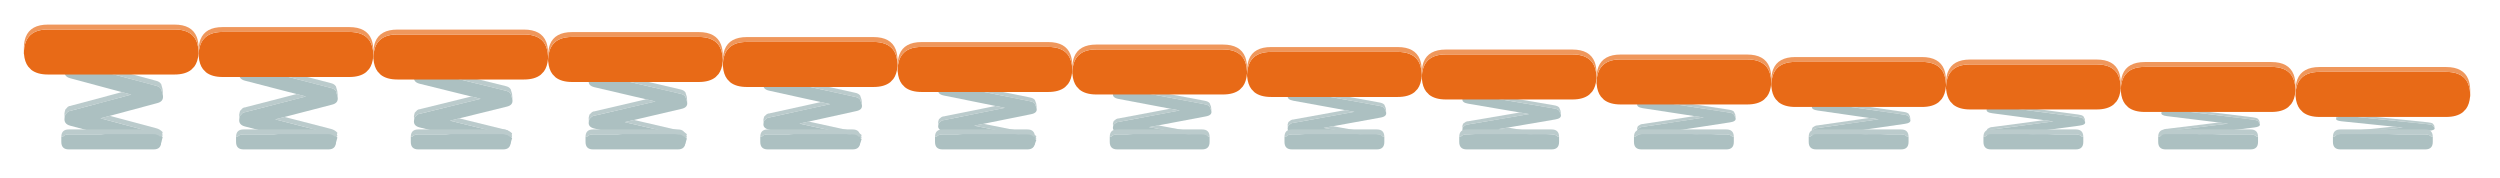 <?xml version="1.0" encoding="utf-8"?>
<!-- Generator: Adobe Illustrator 15.0.0, SVG Export Plug-In . SVG Version: 6.00 Build 0)  -->
<!DOCTYPE svg PUBLIC "-//W3C//DTD SVG 1.1//EN" "http://www.w3.org/Graphics/SVG/1.1/DTD/svg11.dtd">
<svg version="1.1" xmlns="http://www.w3.org/2000/svg" xmlns:xlink="http://www.w3.org/1999/xlink" x="0px" y="0px"
	 width="1001.491px" height="71.383px" viewBox="0 0 1001.491 71.383" enable-background="new 0 0 1001.491 71.383"
	 xml:space="preserve">
<g id="_x23_Spring_x5F_01">
	<path fill="#BBCBCC" d="M25.861,47.249v-1c-0.1-0.467-0.066-1,0.101-1.601l0.199-0.75l1-1.1c0.334-0.267,0.733-0.4,1.2-0.4
		l0.25-0.1l20.2-5.4l3.75,1l-23.95,6.4l-0.25,0.1c-0.467,0-0.866,0.134-1.2,0.4l-1,1.1l-0.199,0.75L25.861,47.249 M25.861,28.249v-1
		c-0.1-0.467-0.066-1,0.101-1.601l1.199-1.85c0.601-0.467,1.434-0.55,2.5-0.25l32.851,8.8c0.967,0.233,1.633,0.667,2,1.3l0.05-0.05
		l0.05,0.25l0.5,1.8l0.15,1.65v0.95l-0.15-0.601l-0.5-1.8l-0.05-0.25l-0.05,0.05c-0.367-0.633-1.033-1.066-2-1.3l-32.851-8.8
		c-1.066-0.3-1.899-0.217-2.5,0.25l-1.199,1.85L25.861,28.249 M44.012,46.398l18.5,4.951c1.066,0.266,1.95,0.799,2.649,1.6
		l-0.199,0.801l0.199,0.199l-0.199,0.8c-0.667-0.701-1.483-1.167-2.45-1.4l-22.25-5.951L44.012,46.398"/>
	<path fill="#ACC0C1" d="M44.012,46.398l-3.75,1l22.25,5.951c0.967,0.232,1.783,0.699,2.45,1.4l0.199,0.199l-0.55,2.051
		c-0.5,1.932-1.717,2.648-3.649,2.148l-32.851-8.799c-1.733-0.467-2.483-1.5-2.25-3.1l0.101-0.601l0.199-0.75l1-1.1
		c0.334-0.267,0.733-0.4,1.2-0.4l0.25-0.1l23.95-6.4l-3.75-1l-20.7-5.55c-1.733-0.467-2.483-1.5-2.25-3.1l0.101-0.601l1.199-1.85
		c0.601-0.467,1.434-0.55,2.5-0.25l32.851,8.8c0.967,0.233,1.633,0.667,2,1.3l0.05-0.05l0.05,0.25l0.5,1.8l0.15,0.601
		c0.233,1.6-0.517,2.616-2.25,3.05L44.012,46.398"/>
	<path fill="#E86A17" d="M9.562,20.799c0.1-2.533,0.733-4.533,1.9-6c1.566-2,4.149-3,7.75-3h50.699c3.601,0,6.2,1,7.801,3
		c1.133,1.467,1.75,3.467,1.85,6v0.1v0.75h-0.05c-0.167,2.067-0.717,3.733-1.65,5l-1.25,1.3c-1.6,1.267-3.833,1.9-6.7,1.9H19.212
		c-2.867,0-5.101-0.634-6.7-1.9l-1.2-1.25c-0.967-1.267-1.533-2.949-1.7-5.05h-0.05V20.799"/>
	<path fill="#EF975C" d="M9.562,20.799v-2c0.066-1.533,0.316-2.867,0.75-4c1.3-3.3,4.267-4.95,8.9-4.95h50.699
		c4.634,0,7.601,1.65,8.9,4.95c0.434,1.133,0.684,2.467,0.75,4v2c-0.1-2.533-0.717-4.533-1.85-6c-1.601-2-4.2-3-7.801-3H19.212
		c-3.601,0-6.184,1-7.75,3C10.295,16.266,9.661,18.266,9.562,20.799"/>
	<path fill="#BBCBCC" d="M24.562,54.749c0.033-1.933,1.033-2.9,3-2.9h34c1.967,0,2.967,0.967,3,2.9h-0.6
		c-0.5-0.601-1.301-0.9-2.4-0.9h-34c-1.1,0-1.884,0.299-2.35,0.9H24.562"/>
	<path fill="#ACC0C1" d="M24.562,54.749h0.65c0.466-0.601,1.25-0.9,2.35-0.9h34c1.1,0,1.9,0.299,2.4,0.9h0.6v2.1c0,2-1,3-3,3h-34
		c-2,0-3-1-3-3V54.749"/>
</g>
<g id="_x23_Spring_x5F_02">
	<path fill="#BBCBCC" d="M95.861,47.668v-0.966c-0.1-0.45-0.066-0.965,0.101-1.545l0.199-0.724l1-1.062
		c0.334-0.257,0.733-0.387,1.2-0.387l0.25-0.096l20.2-5.213l3.75,0.966l-23.95,6.178l-0.25,0.096c-0.467,0-0.866,0.129-1.2,0.387
		l-1,1.062l-0.199,0.724L95.861,47.668 M95.861,29.329v-0.966c-0.1-0.45-0.066-0.965,0.101-1.545l1.199-1.785
		c0.601-0.45,1.434-0.53,2.5-0.241l32.851,8.494c0.967,0.225,1.633,0.644,2,1.254l0.05-0.048l0.05,0.241l0.5,1.737l0.15,1.593v0.917
		l-0.15-0.579l-0.5-1.737l-0.05-0.241l-0.05,0.048c-0.367-0.61-1.033-1.029-2-1.255l-32.851-8.493c-1.066-0.29-1.899-0.21-2.5,0.241
		l-1.199,1.785L95.861,29.329 M114.012,46.847l18.5,4.778c1.066,0.257,1.95,0.771,2.649,1.544l-0.199,0.773l0.199,0.191
		l-0.199,0.773c-0.667-0.676-1.483-1.127-2.45-1.353l-22.25-5.743L114.012,46.847"/>
	<path fill="#ACC0C1" d="M114.012,46.847l-3.75,0.965l22.25,5.743c0.967,0.226,1.783,0.677,2.45,1.353l0.199,0.191l-0.55,1.98
		c-0.5,1.865-1.717,2.557-3.649,2.074l-32.851-8.494c-1.733-0.45-2.483-1.447-2.25-2.991l0.101-0.58l0.199-0.724l1-1.062
		c0.334-0.258,0.733-0.387,1.2-0.387l0.25-0.096l23.95-6.178l-3.75-0.966l-20.7-5.356c-1.733-0.45-2.483-1.447-2.25-2.991
		l0.101-0.58l1.199-1.785c0.601-0.451,1.434-0.531,2.5-0.241l32.851,8.493c0.967,0.226,1.633,0.645,2,1.255l0.05-0.048l0.05,0.241
		l0.5,1.737l0.15,0.579c0.233,1.544-0.517,2.525-2.25,2.944L114.012,46.847"/>
	<path fill="#E86A17" d="M79.562,21.798c0.1-2.533,0.733-4.533,1.9-6c1.566-2,4.149-3,7.75-3h50.699c3.601,0,6.2,1,7.801,3
		c1.133,1.467,1.75,3.467,1.85,6v0.1v0.75h-0.05c-0.167,2.067-0.717,3.733-1.65,5l-1.25,1.3c-1.6,1.267-3.833,1.9-6.7,1.9H89.212
		c-2.867,0-5.101-0.634-6.7-1.9l-1.2-1.25c-0.967-1.267-1.533-2.949-1.7-5.05h-0.05V21.798"/>
	<path fill="#EF975C" d="M79.562,21.798v-2c0.066-1.533,0.316-2.867,0.75-4c1.3-3.3,4.267-4.95,8.9-4.95h50.699
		c4.634,0,7.601,1.65,8.9,4.95c0.434,1.133,0.684,2.467,0.75,4v2c-0.1-2.533-0.717-4.533-1.85-6c-1.601-2-4.2-3-7.801-3H89.212
		c-3.601,0-6.184,1-7.75,3C80.295,17.265,79.661,19.265,79.562,21.798"/>
	<path fill="#BBCBCC" d="M94.562,54.749c0.033-1.935,1.033-2.901,3-2.901h34c1.967,0,2.967,0.967,3,2.901h-0.6
		c-0.5-0.602-1.301-0.901-2.4-0.901h-34c-1.1,0-1.884,0.3-2.35,0.901H94.562"/>
	<path fill="#ACC0C1" d="M94.562,54.749h0.65c0.466-0.602,1.25-0.901,2.35-0.901h34c1.1,0,1.9,0.3,2.4,0.901h0.6v2.1c0,2-1,3-3,3
		h-34c-2,0-3-1-3-3V54.749"/>
</g>
<g id="_x23_Spring_x5F_03">
	<path fill="#BBCBCC" d="M165.861,48.197v-0.921c-0.1-0.431-0.066-0.922,0.101-1.475l0.199-0.691l1-1.013
		c0.334-0.246,0.733-0.369,1.2-0.369l0.25-0.092l20.2-4.976l3.75,0.922l-23.95,5.896l-0.25,0.092c-0.467,0-0.866,0.123-1.2,0.368
		l-1,1.014l-0.199,0.691L165.861,48.197 M165.861,30.693v-0.921c-0.1-0.431-0.066-0.922,0.101-1.475l1.199-1.704
		c0.601-0.431,1.434-0.507,2.5-0.23l32.851,8.107c0.967,0.215,1.633,0.614,2,1.197l0.05-0.047l0.05,0.231l0.5,1.657l0.15,1.521
		v0.876l-0.15-0.554l-0.5-1.658l-0.05-0.23l-0.05,0.046c-0.367-0.582-1.033-0.982-2-1.197l-32.851-8.106
		c-1.066-0.276-1.899-0.2-2.5,0.229l-1.199,1.704L165.861,30.693 M184.012,47.413l18.5,4.562c1.066,0.245,1.95,0.736,2.649,1.474
		l-0.199,0.737l0.199,0.184l-0.199,0.738c-0.667-0.646-1.483-1.075-2.45-1.291l-22.25-5.481L184.012,47.413"/>
	<path fill="#ACC0C1" d="M184.012,47.413l-3.75,0.922l22.25,5.481c0.967,0.216,1.783,0.646,2.45,1.291l0.199,0.183l-0.55,1.89
		c-0.5,1.78-1.717,2.44-3.649,1.98l-32.851-8.107c-1.733-0.43-2.483-1.382-2.25-2.855l0.101-0.553l0.199-0.691l1-1.014
		c0.334-0.245,0.733-0.368,1.2-0.368l0.25-0.092l23.95-5.896l-3.75-0.922l-20.7-5.112c-1.733-0.43-2.483-1.382-2.25-2.855
		l0.101-0.554l1.199-1.704c0.601-0.43,1.434-0.506,2.5-0.229l32.851,8.106c0.967,0.215,1.633,0.615,2,1.197l0.05-0.046l0.05,0.23
		l0.5,1.658l0.15,0.554c0.233,1.474-0.517,2.41-2.25,2.81L184.012,47.413"/>
	<path fill="#E86A17" d="M149.562,22.798c0.1-2.533,0.733-4.533,1.9-6c1.566-2,4.149-3,7.75-3h50.699c3.601,0,6.2,1,7.801,3
		c1.133,1.467,1.75,3.467,1.85,6v0.1v0.75h-0.05c-0.167,2.067-0.717,3.733-1.65,5l-1.25,1.3c-1.6,1.267-3.833,1.9-6.7,1.9h-50.699
		c-2.867,0-5.101-0.634-6.7-1.9l-1.2-1.25c-0.967-1.267-1.533-2.949-1.7-5.05h-0.05V22.798"/>
	<path fill="#EF975C" d="M149.562,22.798v-2c0.066-1.533,0.316-2.867,0.75-4c1.3-3.3,4.267-4.95,8.9-4.95h50.699
		c4.634,0,7.601,1.65,8.9,4.95c0.434,1.133,0.684,2.467,0.75,4v2c-0.1-2.533-0.717-4.533-1.85-6c-1.601-2-4.2-3-7.801-3h-50.699
		c-3.601,0-6.184,1-7.75,3C150.295,18.265,149.661,20.265,149.562,22.798"/>
	<path fill="#BBCBCC" d="M164.562,54.748c0.033-1.934,1.033-2.9,3-2.9h34c1.967,0,2.967,0.967,3,2.9h-0.6
		c-0.5-0.601-1.301-0.9-2.4-0.9h-34c-1.1,0-1.884,0.3-2.35,0.9H164.562"/>
	<path fill="#ACC0C1" d="M164.562,54.748h0.65c0.466-0.601,1.25-0.9,2.35-0.9h34c1.1,0,1.9,0.3,2.4,0.9h0.6v2.101c0,2-1,3-3,3h-34
		c-2,0-3-1-3-3V54.748"/>
</g>
<g id="_x23_Spring_x5F_04">
	<path fill="#BBCBCC" d="M235.861,48.794v-0.872c-0.1-0.406-0.066-0.871,0.101-1.395l0.199-0.654l1-0.959
		c0.334-0.232,0.733-0.349,1.2-0.349l0.25-0.087l20.2-4.708l3.75,0.872l-23.95,5.579l-0.25,0.087c-0.467,0-0.866,0.116-1.2,0.349
		l-1,0.959l-0.199,0.654L235.861,48.794 M235.861,32.23v-0.872c-0.1-0.406-0.066-0.871,0.101-1.395l1.199-1.613
		c0.601-0.406,1.434-0.479,2.5-0.218l32.851,7.672c0.967,0.203,1.633,0.581,2,1.133l0.05-0.044l0.05,0.219l0.5,1.568l0.15,1.439
		v0.828l-0.15-0.523l-0.5-1.569l-0.05-0.218l-0.05,0.043c-0.367-0.551-1.033-0.93-2-1.133l-32.851-7.671
		c-1.066-0.262-1.899-0.189-2.5,0.217l-1.199,1.613L235.861,32.23 M254.012,48.052l18.5,4.316c1.066,0.232,1.95,0.697,2.649,1.395
		l-0.199,0.698l0.199,0.173l-0.199,0.699c-0.667-0.611-1.483-1.018-2.45-1.222l-22.25-5.188L254.012,48.052"/>
	<path fill="#ACC0C1" d="M254.012,48.052l-3.75,0.872l22.25,5.188c0.967,0.204,1.783,0.61,2.45,1.222l0.199,0.173l-0.55,1.788
		c-0.5,1.685-1.717,2.31-3.649,1.874l-32.851-7.672c-1.733-0.407-2.483-1.308-2.25-2.702l0.101-0.523l0.199-0.654l1-0.959
		c0.334-0.232,0.733-0.349,1.2-0.349l0.25-0.087l23.95-5.579l-3.75-0.872l-20.7-4.838c-1.733-0.407-2.483-1.308-2.25-2.702
		l0.101-0.523l1.199-1.613c0.601-0.406,1.434-0.479,2.5-0.217l32.851,7.671c0.967,0.203,1.633,0.582,2,1.133l0.05-0.043l0.05,0.218
		l0.5,1.569l0.15,0.523c0.233,1.395-0.517,2.28-2.25,2.658L254.012,48.052"/>
	<path fill="#E86A17" d="M219.562,23.798c0.1-2.533,0.733-4.533,1.9-6c1.566-2,4.149-3,7.75-3h50.699c3.601,0,6.2,1,7.801,3
		c1.133,1.467,1.75,3.467,1.85,6v0.1v0.75h-0.05c-0.167,2.067-0.717,3.733-1.65,5l-1.25,1.3c-1.6,1.267-3.833,1.9-6.7,1.9h-50.699
		c-2.867,0-5.101-0.634-6.7-1.9l-1.2-1.25c-0.967-1.267-1.533-2.949-1.7-5.05h-0.05V23.798"/>
	<path fill="#EF975C" d="M219.562,23.798v-2c0.066-1.533,0.316-2.867,0.75-4c1.3-3.3,4.267-4.95,8.9-4.95h50.699
		c4.634,0,7.601,1.65,8.9,4.95c0.434,1.133,0.684,2.467,0.75,4v2c-0.1-2.533-0.717-4.533-1.85-6c-1.601-2-4.2-3-7.801-3h-50.699
		c-3.601,0-6.184,1-7.75,3C220.295,19.265,219.661,21.265,219.562,23.798"/>
	<path fill="#BBCBCC" d="M234.562,54.748c0.033-1.934,1.033-2.9,3-2.9h34c1.967,0,2.967,0.967,3,2.9h-0.6
		c-0.5-0.601-1.301-0.9-2.4-0.9h-34c-1.1,0-1.884,0.3-2.35,0.9H234.562"/>
	<path fill="#ACC0C1" d="M234.562,54.748h0.65c0.466-0.601,1.25-0.9,2.35-0.9h34c1.1,0,1.9,0.3,2.4,0.9h0.6v2.101c0,2-1,3-3,3h-34
		c-2,0-3-1-3-3V54.748"/>
</g>
<g id="_x23_Spring_x5F_05">
	<path fill="#BBCBCC" d="M305.861,49.396v-0.822c-0.1-0.384-0.066-0.822,0.101-1.315l0.199-0.617l1-0.903
		c0.334-0.22,0.733-0.329,1.2-0.329l0.25-0.082l20.2-4.439l3.75,0.822l-23.95,5.261l-0.25,0.082c-0.467,0-0.866,0.109-1.2,0.329
		l-1,0.904l-0.199,0.616L305.861,49.396 M305.861,33.778v-0.822c-0.1-0.383-0.066-0.821,0.101-1.314l1.199-1.521
		c0.601-0.384,1.434-0.452,2.5-0.206l32.851,7.233c0.967,0.191,1.633,0.548,2,1.068l0.05-0.042l0.05,0.206l0.5,1.479l0.15,1.356
		v0.78l-0.15-0.493l-0.5-1.479l-0.05-0.205l-0.05,0.041c-0.367-0.521-1.033-0.877-2-1.068l-32.851-7.232
		c-1.066-0.247-1.899-0.179-2.5,0.204l-1.199,1.521L305.861,33.778 M324.012,48.695l18.5,4.069c1.066,0.219,1.95,0.657,2.649,1.314
		l-0.199,0.658l0.199,0.164l-0.199,0.658c-0.667-0.576-1.483-0.959-2.45-1.151l-22.25-4.891L324.012,48.695"/>
	<path fill="#ACC0C1" d="M324.012,48.695l-3.75,0.822l22.25,4.891c0.967,0.192,1.783,0.575,2.45,1.151l0.199,0.163l-0.55,1.687
		c-0.5,1.588-1.717,2.178-3.649,1.767l-32.851-7.233c-1.733-0.384-2.483-1.232-2.25-2.547l0.101-0.494l0.199-0.616l1-0.904
		c0.334-0.22,0.733-0.329,1.2-0.329l0.25-0.082l23.95-5.261l-3.75-0.822l-20.7-4.561c-1.733-0.384-2.483-1.232-2.25-2.548
		l0.101-0.493l1.199-1.521c0.601-0.383,1.434-0.451,2.5-0.204l32.851,7.232c0.967,0.191,1.633,0.548,2,1.068l0.05-0.041l0.05,0.205
		l0.5,1.479l0.15,0.493c0.233,1.315-0.517,2.15-2.25,2.507L324.012,48.695"/>
	<path fill="#E86A17" d="M289.562,25.798c0.1-2.533,0.733-4.533,1.9-6c1.566-2,4.149-3,7.75-3h50.699c3.601,0,6.2,1,7.801,3
		c1.133,1.467,1.75,3.467,1.85,6v0.1v0.75h-0.05c-0.167,2.067-0.717,3.733-1.65,5l-1.25,1.3c-1.6,1.267-3.833,1.9-6.7,1.9h-50.699
		c-2.867,0-5.101-0.634-6.7-1.9l-1.2-1.25c-0.967-1.267-1.533-2.949-1.7-5.05h-0.05V25.798"/>
	<path fill="#EF975C" d="M289.562,25.798v-2c0.066-1.533,0.316-2.867,0.75-4c1.3-3.3,4.267-4.95,8.9-4.95h50.699
		c4.634,0,7.601,1.65,8.9,4.95c0.434,1.133,0.684,2.467,0.75,4v2c-0.1-2.533-0.717-4.533-1.85-6c-1.601-2-4.2-3-7.801-3h-50.699
		c-3.601,0-6.184,1-7.75,3C290.295,21.265,289.661,23.265,289.562,25.798"/>
	<path fill="#BBCBCC" d="M304.562,54.748c0.033-1.934,1.033-2.9,3-2.9h34c1.967,0,2.967,0.967,3,2.9h-0.6
		c-0.5-0.601-1.301-0.9-2.4-0.9h-34c-1.1,0-1.884,0.3-2.35,0.9H304.562"/>
	<path fill="#ACC0C1" d="M304.562,54.748h0.65c0.466-0.601,1.25-0.9,2.35-0.9h34c1.1,0,1.9,0.3,2.4,0.9h0.6v2.101c0,2-1,3-3,3h-34
		c-2,0-3-1-3-3V54.748"/>
</g>
<g id="_x23_Spring_x5F_06">
	<path fill="#BBCBCC" d="M375.861,50.234v-0.753c-0.1-0.352-0.066-0.752,0.101-1.204l0.199-0.564l1-0.827
		c0.334-0.201,0.733-0.302,1.2-0.302l0.25-0.075l20.2-4.063l3.75,0.752l-23.95,4.815l-0.25,0.075c-0.467,0-0.866,0.101-1.2,0.301
		l-1,0.828l-0.199,0.564L375.861,50.234 M375.861,35.939v-0.753c-0.1-0.351-0.066-0.752,0.101-1.203l1.199-1.393
		c0.601-0.351,1.434-0.413,2.5-0.188l32.851,6.62c0.967,0.176,1.633,0.502,2,0.979l0.05-0.038l0.05,0.188l0.5,1.354l0.15,1.242
		v0.714l-0.15-0.451l-0.5-1.354l-0.05-0.188l-0.05,0.037c-0.367-0.476-1.033-0.802-2-0.978l-32.851-6.62
		c-1.066-0.226-1.899-0.164-2.5,0.188l-1.199,1.392L375.861,35.939 M394.012,49.593l18.5,3.726c1.066,0.2,1.95,0.602,2.649,1.203
		l-0.199,0.603l0.199,0.149l-0.199,0.604c-0.667-0.527-1.483-0.879-2.45-1.054l-22.25-4.478L394.012,49.593"/>
	<path fill="#ACC0C1" d="M394.012,49.593l-3.75,0.753l22.25,4.478c0.967,0.175,1.783,0.526,2.45,1.054l0.199,0.149l-0.55,1.543
		c-0.5,1.453-1.717,1.993-3.649,1.617l-32.851-6.621c-1.733-0.351-2.483-1.128-2.25-2.331l0.101-0.452l0.199-0.564l1-0.828
		c0.334-0.2,0.733-0.301,1.2-0.301l0.25-0.075l23.95-4.815l-3.75-0.752l-20.7-4.175c-1.733-0.352-2.483-1.129-2.25-2.332
		l0.101-0.452l1.199-1.392c0.601-0.352,1.434-0.413,2.5-0.188l32.851,6.62c0.967,0.176,1.633,0.502,2,0.978l0.05-0.037l0.05,0.188
		l0.5,1.354l0.15,0.451c0.233,1.204-0.517,1.969-2.25,2.295L394.012,49.593"/>
	<path fill="#E86A17" d="M359.562,27.798c0.1-2.533,0.733-4.533,1.9-6c1.566-2,4.149-3,7.75-3h50.699c3.601,0,6.2,1,7.801,3
		c1.133,1.467,1.75,3.467,1.85,6v0.1v0.75h-0.05c-0.167,2.067-0.717,3.733-1.65,5l-1.25,1.3c-1.6,1.267-3.833,1.9-6.7,1.9h-50.699
		c-2.867,0-5.101-0.634-6.7-1.9l-1.2-1.25c-0.967-1.267-1.533-2.949-1.7-5.05h-0.05V27.798"/>
	<path fill="#EF975C" d="M359.562,27.798v-2c0.066-1.533,0.316-2.867,0.75-4c1.3-3.3,4.267-4.95,8.9-4.95h50.699
		c4.634,0,7.601,1.65,8.9,4.95c0.434,1.133,0.684,2.467,0.75,4v2c-0.1-2.533-0.717-4.533-1.85-6c-1.601-2-4.2-3-7.801-3h-50.699
		c-3.601,0-6.184,1-7.75,3C360.295,23.265,359.661,25.265,359.562,27.798"/>
	<path fill="#BBCBCC" d="M374.562,54.748c0.033-1.934,1.033-2.9,3-2.9h34c1.967,0,2.967,0.967,3,2.9h-0.6
		c-0.5-0.601-1.301-0.9-2.4-0.9h-34c-1.1,0-1.884,0.3-2.35,0.9H374.562"/>
	<path fill="#ACC0C1" d="M374.562,54.748h0.65c0.466-0.601,1.25-0.9,2.35-0.9h34c1.1,0,1.9,0.3,2.4,0.9h0.6v2.101c0,2-1,3-3,3h-34
		c-2,0-3-1-3-3V54.748"/>
</g>
<g id="_x23_Spring_x5F_07">
	<path fill="#BBCBCC" d="M445.861,50.824v-0.703c-0.1-0.329-0.066-0.703,0.101-1.126l0.199-0.528l1-0.772
		c0.334-0.188,0.733-0.282,1.2-0.282l0.25-0.07l20.2-3.798l3.75,0.703l-23.95,4.502l-0.25,0.07c-0.467,0-0.866,0.094-1.2,0.281
		l-1,0.773l-0.199,0.527L445.861,50.824 M445.861,37.46v-0.703c-0.1-0.328-0.066-0.703,0.101-1.125l1.199-1.302
		c0.601-0.328,1.434-0.386,2.5-0.176l32.851,6.189c0.967,0.165,1.633,0.47,2,0.915l0.05-0.036l0.05,0.177l0.5,1.266l0.15,1.16v0.668
		l-0.15-0.422l-0.5-1.266l-0.05-0.176l-0.05,0.035c-0.367-0.445-1.033-0.75-2-0.915l-32.851-6.188
		c-1.066-0.211-1.899-0.153-2.5,0.175l-1.199,1.302L445.861,37.46 M464.012,50.226l18.5,3.482c1.066,0.187,0.751,0.478,1.45,1.04
		l-0.491,0.605l0,0l-0.409,0.747c-0.667-0.494,0.417-0.822-0.55-0.986l-22.25-4.186L464.012,50.226"/>
	<path fill="#ACC0C1" d="M464.012,50.226l-3.75,0.703l22.25,4.186c0.967,0.164,0.8,0.492,1.467,0.986h-0.417l0.25,1.498
		c-0.5,1.359-0.917,1.947-2.85,1.596l-32.851-6.19c-1.733-0.328-2.483-1.055-2.25-2.18l0.101-0.423l0.199-0.527l1-0.773
		c0.334-0.188,0.733-0.281,1.2-0.281l0.25-0.07l23.95-4.502l-3.75-0.703l-20.7-3.903c-1.733-0.329-2.483-1.055-2.25-2.181
		l0.101-0.422l1.199-1.302c0.601-0.328,1.434-0.386,2.5-0.175l32.851,6.188c0.967,0.165,1.633,0.47,2,0.915l0.05-0.035l0.05,0.176
		l0.5,1.266l0.15,0.422c0.233,1.126-0.517,1.841-2.25,2.146L464.012,50.226"/>
	<path fill="#E86A17" d="M429.562,28.798c0.1-2.533,0.733-4.533,1.9-6c1.566-2,4.149-3,7.75-3h50.699c3.601,0,6.2,1,7.801,3
		c1.133,1.467,1.75,3.467,1.85,6v0.1v0.75h-0.05c-0.167,2.067-0.717,3.733-1.65,5l-1.25,1.3c-1.6,1.267-3.833,1.9-6.7,1.9h-50.699
		c-2.867,0-5.101-0.634-6.7-1.9l-1.2-1.25c-0.967-1.267-1.533-2.949-1.7-5.05h-0.05V28.798"/>
	<path fill="#EF975C" d="M429.562,28.798v-2c0.066-1.533,0.316-2.867,0.75-4c1.3-3.3,4.267-4.95,8.9-4.95h50.699
		c4.634,0,7.601,1.65,8.9,4.95c0.434,1.133,0.684,2.467,0.75,4v2c-0.1-2.533-0.717-4.533-1.85-6c-1.601-2-4.2-3-7.801-3h-50.699
		c-3.601,0-6.184,1-7.75,3C430.295,24.265,429.661,26.265,429.562,28.798"/>
	<path fill="#BBCBCC" d="M444.562,54.748c0.033-1.934,1.033-2.9,3-2.9h34c1.967,0,2.967,0.967,3,2.9h-0.6
		c-0.5-0.601-1.301-0.9-2.4-0.9h-34c-1.1,0-1.884,0.3-2.35,0.9H444.562"/>
	<path fill="#ACC0C1" d="M444.562,54.748h0.65c0.466-0.601,1.25-0.9,2.35-0.9h34c1.1,0,1.9,0.3,2.4,0.9h0.6v2.101c0,2-1,3-3,3h-34
		c-2,0-3-1-3-3V54.748"/>
</g>
<g id="_x23_Spring_x5F_08">
	<path fill="#BBCBCC" d="M515.861,51.134v-0.678c-0.1-0.317-0.066-0.678,0.101-1.085l0.199-0.509l1-0.745
		c0.334-0.181,0.733-0.271,1.2-0.271l0.25-0.067l20.2-3.66l3.75,0.678l-23.95,4.338l-0.25,0.067c-0.467,0-0.866,0.091-1.2,0.271
		l-1,0.745l-0.199,0.509L515.861,51.134 M515.861,38.257v-0.678c-0.1-0.316-0.066-0.678,0.101-1.084l1.199-1.254
		c0.601-0.316,1.434-0.372,2.5-0.169l32.851,5.963c0.967,0.159,1.633,0.452,2,0.882l0.05-0.034l0.05,0.169l0.5,1.22l0.15,1.118
		v0.644l-0.15-0.406l-0.5-1.22l-0.05-0.17l-0.05,0.034c-0.367-0.429-1.033-0.723-2-0.881l-32.851-5.963
		c-1.066-0.203-1.899-0.147-2.5,0.169l-1.199,1.253L515.861,38.257 M534.012,50.557l18.5,3.354c1.066,0.181,0.751,0.461,1.45,1.003
		l-0.491,0.583l0,0l-0.409,0.72c-0.667-0.476,0.417-0.792-0.55-0.95l-22.25-4.033L534.012,50.557"/>
	<path fill="#ACC0C1" d="M534.012,50.557l-3.75,0.677l22.25,4.033c0.967,0.158,0.8,0.475,1.467,0.95h-0.417l0.25,1.444
		c-0.5,1.309-0.917,1.875-2.85,1.536l-32.851-5.964c-1.733-0.315-2.483-1.016-2.25-2.1l0.101-0.407l0.199-0.509l1-0.745
		c0.334-0.181,0.733-0.271,1.2-0.271l0.25-0.067l23.95-4.338l-3.75-0.678l-20.7-3.761c-1.733-0.316-2.483-1.016-2.25-2.101
		l0.101-0.407l1.199-1.253c0.601-0.316,1.434-0.372,2.5-0.169l32.851,5.963c0.967,0.158,1.633,0.452,2,0.881l0.05-0.034l0.05,0.17
		l0.5,1.22l0.15,0.406c0.233,1.085-0.517,1.773-2.25,2.067L534.012,50.557"/>
	<path fill="#E86A17" d="M499.562,29.798c0.1-2.533,0.733-4.533,1.9-6c1.566-2,4.149-3,7.75-3h50.699c3.601,0,6.2,1,7.801,3
		c1.133,1.467,1.75,3.467,1.85,6v0.1v0.75h-0.05c-0.167,2.067-0.717,3.733-1.65,5l-1.25,1.3c-1.6,1.267-3.833,1.9-6.7,1.9h-50.699
		c-2.867,0-5.101-0.634-6.7-1.9l-1.2-1.25c-0.967-1.267-1.533-2.949-1.7-5.05h-0.05V29.798"/>
	<path fill="#EF975C" d="M499.562,29.798v-2c0.066-1.533,0.316-2.867,0.75-4c1.3-3.3,4.267-4.95,8.9-4.95h50.699
		c4.634,0,7.601,1.65,8.9,4.95c0.434,1.133,0.684,2.467,0.75,4v2c-0.1-2.533-0.717-4.533-1.85-6c-1.601-2-4.2-3-7.801-3h-50.699
		c-3.601,0-6.184,1-7.75,3C500.295,25.265,499.661,27.265,499.562,29.798"/>
	<path fill="#BBCBCC" d="M514.562,54.748c0.033-1.934,1.033-2.9,3-2.9h34c1.967,0,2.967,0.967,3,2.9h-0.6
		c-0.5-0.601-1.301-0.9-2.4-0.9h-34c-1.1,0-1.884,0.3-2.35,0.9H514.562"/>
	<path fill="#ACC0C1" d="M514.562,54.748h0.65c0.466-0.601,1.25-0.9,2.35-0.9h34c1.1,0,1.9,0.3,2.4,0.9h0.6v2.101c0,2-1,3-3,3h-34
		c-2,0-3-1-3-3V54.748"/>
</g>
<g id="_x23_Spring_x5F_09">
	<path fill="#BBCBCC" d="M585.861,51.64v-0.636c-0.1-0.298-0.066-0.636,0.101-1.019l0.199-0.477l1-0.698
		c0.334-0.17,0.733-0.255,1.2-0.255l0.25-0.063l20.2-3.434l3.75,0.636l-23.95,4.069l-0.25,0.063c-0.467,0-0.866,0.085-1.2,0.254
		l-1,0.699l-0.199,0.477L585.861,51.64 M585.861,39.561v-0.636c-0.1-0.297-0.066-0.636,0.101-1.017l1.199-1.176
		c0.601-0.298,1.434-0.35,2.5-0.159l32.851,5.594c0.967,0.148,1.633,0.424,2,0.827l0.05-0.032l0.05,0.158l0.5,1.145l0.15,1.049
		v0.604l-0.15-0.381l-0.5-1.145l-0.05-0.159l-0.05,0.032c-0.367-0.402-1.033-0.678-2-0.827l-32.851-5.593
		c-1.066-0.19-1.899-0.139-2.5,0.158l-1.199,1.176L585.861,39.561 M604.012,51.098l18.5,3.147c1.066,0.169,0.751,0.433,1.45,0.94
		l-0.491,0.547l0,0l-0.409,0.675c-0.667-0.445,0.417-0.742-0.55-0.891l-22.25-3.783L604.012,51.098"/>
	<path fill="#ACC0C1" d="M604.012,51.098l-3.75,0.636l22.25,3.783c0.967,0.148,0.8,0.445,1.467,0.891h-0.417l0.25,1.354
		c-0.5,1.229-0.917,1.759-2.85,1.441l-32.851-5.594c-1.733-0.297-2.483-0.953-2.25-1.97l0.101-0.383l0.199-0.477l1-0.699
		c0.334-0.169,0.733-0.254,1.2-0.254l0.25-0.063l23.95-4.069l-3.75-0.636l-20.7-3.527c-1.733-0.297-2.483-0.953-2.25-1.971
		l0.101-0.382l1.199-1.176c0.601-0.297,1.434-0.349,2.5-0.158l32.851,5.593c0.967,0.149,1.633,0.425,2,0.827l0.05-0.032l0.05,0.159
		l0.5,1.145l0.15,0.381c0.233,1.018-0.517,1.663-2.25,1.939L604.012,51.098"/>
	<path fill="#E86A17" d="M569.562,30.798c0.1-2.533,0.733-4.533,1.9-6c1.566-2,4.149-3,7.75-3h50.699c3.601,0,6.2,1,7.801,3
		c1.133,1.467,1.75,3.467,1.85,6v0.1v0.75h-0.05c-0.167,2.067-0.717,3.733-1.65,5l-1.25,1.3c-1.6,1.267-3.833,1.9-6.7,1.9h-50.699
		c-2.867,0-5.101-0.634-6.7-1.9l-1.2-1.25c-0.967-1.267-1.533-2.949-1.7-5.05h-0.05V30.798"/>
	<path fill="#EF975C" d="M569.562,30.798v-2c0.066-1.533,0.316-2.867,0.75-4c1.3-3.3,4.267-4.95,8.9-4.95h50.699
		c4.634,0,7.601,1.65,8.9,4.95c0.434,1.133,0.684,2.467,0.75,4v2c-0.1-2.533-0.717-4.533-1.85-6c-1.601-2-4.2-3-7.801-3h-50.699
		c-3.601,0-6.184,1-7.75,3C570.295,26.265,569.661,28.265,569.562,30.798"/>
	<path fill="#BBCBCC" d="M584.562,54.748c0.033-1.934,1.033-2.9,3-2.9h34c1.967,0,2.967,0.967,3,2.9h-0.6
		c-0.5-0.601-1.301-0.9-2.4-0.9h-34c-1.1,0-1.884,0.3-2.35,0.9H584.562"/>
	<path fill="#ACC0C1" d="M584.562,54.748h0.65c0.466-0.601,1.25-0.9,2.35-0.9h34c1.1,0,1.9,0.3,2.4,0.9h0.6v2.101c0,2-1,3-3,3h-34
		c-2,0-3-1-3-3V54.748"/>
</g>
<g id="_x23_Spring_x5F_10">
	<path fill="#BBCBCC" d="M655.861,52.421v-0.57c-0.1-0.267-0.066-0.571,0.101-0.914l0.199-0.429l1-0.627
		c0.334-0.152,0.733-0.229,1.2-0.229l0.25-0.057l20.2-3.083l3.75,0.57l-23.95,3.654l-0.25,0.057c-0.467,0-0.866,0.076-1.2,0.228
		l-1,0.629l-0.199,0.428L655.861,52.421 M655.861,41.577v-0.571c-0.1-0.267-0.066-0.57,0.101-0.913l1.199-1.056
		c0.601-0.267,1.434-0.314,2.5-0.143l32.851,5.021c0.967,0.134,1.633,0.382,2,0.743l0.05-0.029l0.05,0.143l0.5,1.027l0.15,0.942
		v0.542l-0.15-0.343l-0.5-1.027l-0.05-0.143l-0.05,0.028c-0.367-0.361-1.033-0.608-2-0.742l-32.851-5.021
		c-1.066-0.172-1.899-0.124-2.5,0.142l-1.199,1.056L655.861,41.577 M674.012,51.936l18.5,2.825c1.066,0.151,0.751,0.389,1.45,0.845
		l-0.491,0.491l0,0l-0.409,0.605c-0.667-0.4,0.417-0.666-0.55-0.8l-22.25-3.396L674.012,51.936"/>
	<path fill="#ACC0C1" d="M674.012,51.936l-3.75,0.57l22.25,3.396c0.967,0.134,0.8,0.399,1.467,0.8h-0.417l0.25,1.216
		c-0.5,1.103-0.917,1.579-2.85,1.294l-32.851-5.022c-1.733-0.266-2.483-0.855-2.25-1.769l0.101-0.343l0.199-0.428l1-0.629
		c0.334-0.151,0.733-0.228,1.2-0.228l0.25-0.057l23.95-3.654l-3.75-0.57l-20.7-3.167c-1.733-0.267-2.483-0.855-2.25-1.769
		l0.101-0.344l1.199-1.056c0.601-0.266,1.434-0.313,2.5-0.142l32.851,5.021c0.967,0.134,1.633,0.381,2,0.742l0.05-0.028l0.05,0.143
		l0.5,1.027l0.15,0.343c0.233,0.913-0.517,1.493-2.25,1.74L674.012,51.936"/>
	<path fill="#E86A17" d="M639.562,32.798c0.1-2.533,0.733-4.533,1.9-6c1.566-2,4.149-3,7.75-3h50.699c3.601,0,6.2,1,7.801,3
		c1.133,1.467,1.75,3.467,1.85,6v0.1v0.75h-0.05c-0.167,2.067-0.717,3.733-1.65,5l-1.25,1.3c-1.6,1.267-3.833,1.9-6.7,1.9h-50.699
		c-2.867,0-5.101-0.634-6.7-1.9l-1.2-1.25c-0.967-1.267-1.533-2.949-1.7-5.05h-0.05V32.798"/>
	<path fill="#EF975C" d="M639.562,32.798v-2c0.066-1.533,0.316-2.867,0.75-4c1.3-3.3,4.267-4.95,8.9-4.95h50.699
		c4.634,0,7.601,1.65,8.9,4.95c0.434,1.133,0.684,2.467,0.75,4v2c-0.1-2.533-0.717-4.533-1.85-6c-1.601-2-4.2-3-7.801-3h-50.699
		c-3.601,0-6.184,1-7.75,3C640.295,28.265,639.661,30.265,639.562,32.798"/>
	<path fill="#BBCBCC" d="M654.562,54.748c0.033-1.934,1.033-2.9,3-2.9h34c1.967,0,2.967,0.967,3,2.9h-0.6
		c-0.5-0.601-1.301-0.9-2.4-0.9h-34c-1.1,0-1.884,0.3-2.35,0.9H654.562"/>
	<path fill="#ACC0C1" d="M654.562,54.748h0.65c0.466-0.601,1.25-0.9,2.35-0.9h34c1.1,0,1.9,0.3,2.4,0.9h0.6v2.101c0,2-1,3-3,3h-34
		c-2,0-3-1-3-3V54.748"/>
</g>
<g id="_x23_Spring_x5F_11">
	<path fill="#BBCBCC" d="M725.861,52.819v-0.538c-0.1-0.251-0.066-0.537,0.101-0.861l0.199-0.403l1-0.59
		c0.334-0.144,0.733-0.216,1.2-0.216l0.25-0.054l20.2-2.904l3.75,0.538l-23.95,3.441l-0.25,0.054c-0.467,0-0.866,0.072-1.2,0.215
		l-1,0.592l-0.199,0.403L725.861,52.819 M725.861,42.604v-0.538c-0.1-0.251-0.066-0.538,0.101-0.86l1.199-0.995
		c0.601-0.251,1.434-0.296,2.5-0.134l32.851,4.73c0.967,0.126,1.633,0.359,2,0.7l0.05-0.027l0.05,0.135l0.5,0.968l0.15,0.887v0.511
		l-0.15-0.323l-0.5-0.968l-0.05-0.134l-0.05,0.027c-0.367-0.341-1.033-0.574-2-0.7l-32.851-4.73c-1.066-0.161-1.899-0.117-2.5,0.134
		l-1.199,0.995L725.861,42.604 M744.012,52.361l18.5,2.662c1.066,0.143,0.751,0.366,1.45,0.796l-0.491,0.462l0,0l-0.409,0.571
		c-0.667-0.377,0.417-0.628-0.55-0.754l-22.25-3.2L744.012,52.361"/>
	<path fill="#ACC0C1" d="M744.012,52.361l-3.75,0.537l22.25,3.2c0.967,0.126,0.8,0.377,1.467,0.754h-0.417l0.25,1.145
		c-0.5,1.039-0.917,1.488-2.85,1.221l-32.851-4.732c-1.733-0.251-2.483-0.806-2.25-1.666l0.101-0.323l0.199-0.403l1-0.592
		c0.334-0.143,0.733-0.215,1.2-0.215l0.25-0.054l23.95-3.441l-3.75-0.538l-20.7-2.983c-1.733-0.251-2.483-0.806-2.25-1.666
		l0.101-0.323l1.199-0.995c0.601-0.251,1.434-0.295,2.5-0.134l32.851,4.73c0.967,0.126,1.633,0.359,2,0.7l0.05-0.027l0.05,0.134
		l0.5,0.968l0.15,0.323c0.233,0.86-0.517,1.407-2.25,1.64L744.012,52.361"/>
	<path fill="#E86A17" d="M709.562,33.798c0.1-2.533,0.733-4.533,1.9-6c1.566-2,4.149-3,7.75-3h50.699c3.601,0,6.2,1,7.801,3
		c1.133,1.467,1.75,3.467,1.85,6v0.1v0.75h-0.05c-0.167,2.067-0.717,3.733-1.65,5l-1.25,1.3c-1.6,1.267-3.833,1.9-6.7,1.9h-50.699
		c-2.867,0-5.101-0.634-6.7-1.9l-1.2-1.25c-0.967-1.267-1.533-2.949-1.7-5.05h-0.05V33.798"/>
	<path fill="#EF975C" d="M709.562,33.798v-2c0.066-1.533,0.316-2.867,0.75-4c1.3-3.3,4.267-4.95,8.9-4.95h50.699
		c4.634,0,7.601,1.65,8.9,4.95c0.434,1.133,0.684,2.467,0.75,4v2c-0.1-2.533-0.717-4.533-1.85-6c-1.601-2-4.2-3-7.801-3h-50.699
		c-3.601,0-6.184,1-7.75,3C710.295,29.265,709.661,31.265,709.562,33.798"/>
	<path fill="#BBCBCC" d="M724.562,54.748c0.033-1.934,1.033-2.9,3-2.9h34c1.967,0,2.967,0.967,3,2.9h-0.6
		c-0.5-0.601-1.301-0.9-2.4-0.9h-34c-1.1,0-1.884,0.3-2.35,0.9H724.562"/>
	<path fill="#ACC0C1" d="M724.562,54.748h0.65c0.466-0.601,1.25-0.9,2.35-0.9h34c1.1,0,1.9,0.3,2.4,0.9h0.6v2.101c0,2-1,3-3,3h-34
		c-2,0-3-1-3-3V54.748"/>
</g>
<g id="_x23_Spring_x5F_12">
	<path fill="#BBCBCC" d="M795.861,53.294v-0.498c-0.1-0.232-0.066-0.498,0.101-0.798l0.199-0.374l1-0.547
		c0.334-0.133,0.733-0.2,1.2-0.2l0.25-0.05l20.2-2.69l3.75,0.498l-23.95,3.189l-0.25,0.049c-0.467,0-0.866,0.067-1.2,0.199l-1,0.549
		l-0.199,0.373L795.861,53.294 M795.861,43.827v-0.498c-0.1-0.232-0.066-0.498,0.101-0.798l1.199-0.921
		c0.601-0.233,1.434-0.274,2.5-0.125l32.851,4.384c0.967,0.117,1.633,0.333,2,0.648l0.05-0.025l0.05,0.125l0.5,0.897l0.15,0.821
		v0.474l-0.15-0.3l-0.5-0.896l-0.05-0.124l-0.05,0.025c-0.367-0.316-1.033-0.532-2-0.648l-32.851-4.384
		c-1.066-0.15-1.899-0.108-2.5,0.124l-1.199,0.922L795.861,43.827 M814.012,52.87l18.5,2.466c1.066,0.133,0.751,0.34,1.45,0.738
		l-0.491,0.428l0,0l-0.409,0.529c-0.667-0.35,0.417-0.581-0.55-0.698l-22.25-2.965L814.012,52.87"/>
	<path fill="#ACC0C1" d="M814.012,52.87l-3.75,0.498l22.25,2.965c0.967,0.117,0.8,0.349,1.467,0.698h-0.417l0.25,1.062
		c-0.5,0.963-0.917,1.379-2.85,1.13l-32.851-4.385c-1.733-0.232-2.483-0.747-2.25-1.544l0.101-0.3l0.199-0.373l1-0.549
		c0.334-0.132,0.733-0.199,1.2-0.199l0.25-0.049l23.95-3.189l-3.75-0.498l-20.7-2.766c-1.733-0.232-2.483-0.746-2.25-1.544
		l0.101-0.299l1.199-0.922c0.601-0.232,1.434-0.274,2.5-0.124l32.851,4.384c0.967,0.116,1.633,0.332,2,0.648l0.05-0.025l0.05,0.124
		l0.5,0.896l0.15,0.3c0.233,0.797-0.517,1.304-2.25,1.52L814.012,52.87"/>
	<path fill="#E86A17" d="M779.562,34.798c0.1-2.533,0.733-4.533,1.9-6c1.566-2,4.149-3,7.75-3h50.699c3.601,0,6.2,1,7.801,3
		c1.133,1.467,1.75,3.467,1.85,6v0.1v0.75h-0.05c-0.167,2.067-0.717,3.733-1.65,5l-1.25,1.3c-1.6,1.267-3.833,1.9-6.7,1.9h-50.699
		c-2.867,0-5.101-0.634-6.7-1.9l-1.2-1.25c-0.967-1.267-1.533-2.949-1.7-5.05h-0.05V34.798"/>
	<path fill="#EF975C" d="M779.562,34.798v-2c0.066-1.533,0.316-2.867,0.75-4c1.3-3.3,4.267-4.95,8.9-4.95h50.699
		c4.634,0,7.601,1.65,8.9,4.95c0.434,1.133,0.684,2.467,0.75,4v2c-0.1-2.533-0.717-4.533-1.85-6c-1.601-2-4.2-3-7.801-3h-50.699
		c-3.601,0-6.184,1-7.75,3C780.295,30.265,779.661,32.265,779.562,34.798"/>
	<path fill="#BBCBCC" d="M794.562,54.748c0.033-1.934,1.033-2.9,3-2.9h34c1.967,0,2.967,0.967,3,2.9h-0.6
		c-0.5-0.601-1.301-0.9-2.4-0.9h-34c-1.1,0-1.884,0.3-2.35,0.9H794.562"/>
	<path fill="#ACC0C1" d="M794.562,54.748h0.65c0.466-0.601,1.25-0.9,2.35-0.9h34c1.1,0,1.9,0.3,2.4,0.9h0.6v2.101c0,2-1,3-3,3h-34
		c-2,0-3-1-3-3V54.748"/>
</g>
<g id="_x23_Spring_x5F_13">
	<path fill="#BBCBCC" d="M865.861,53.797V53.34c-0.1-0.213-0.066-0.456,0.101-0.73l0.199-0.343l1-0.501
		c0.334-0.122,0.733-0.183,1.2-0.183l0.25-0.047l20.2-2.465l3.75,0.457l-23.95,2.922l-0.25,0.045c-0.467,0-0.866,0.062-1.2,0.183
		l-1,0.503l-0.199,0.342L865.861,53.797 M865.861,45.124v-0.457c-0.1-0.213-0.066-0.456,0.101-0.73l1.199-0.844
		c0.601-0.214,1.434-0.252,2.5-0.114l32.851,4.016c0.967,0.107,1.633,0.306,2,0.595l0.05-0.023l0.05,0.114l0.5,0.822l0.15,0.753
		v0.434l-0.15-0.274l-0.5-0.822l-0.05-0.113l-0.05,0.023c-0.367-0.29-1.033-0.487-2-0.595l-32.851-4.016
		c-1.066-0.138-1.899-0.1-2.5,0.113l-1.199,0.845L865.861,45.124 M884.012,53.408l18.5,2.26c1.066,0.122,0.751,0.312,1.45,0.677
		l-0.491,0.391l0,0l-0.409,0.485c-0.667-0.32,0.417-0.532-0.55-0.64l-22.25-2.717L884.012,53.408"/>
	<path fill="#ACC0C1" d="M884.012,53.408l-3.75,0.456l22.25,2.717c0.967,0.107,0.8,0.319,1.467,0.64h-0.417l0.25,0.973
		c-0.5,0.882-0.917,1.263-2.85,1.035l-32.851-4.018c-1.733-0.212-2.483-0.684-2.25-1.414l0.101-0.274l0.199-0.342l1-0.503
		c0.334-0.121,0.733-0.183,1.2-0.183l0.25-0.045l23.95-2.922l-3.75-0.457l-20.7-2.533c-1.733-0.213-2.483-0.684-2.25-1.414
		l0.101-0.274l1.199-0.845c0.601-0.213,1.434-0.251,2.5-0.113l32.851,4.016c0.967,0.107,1.633,0.305,2,0.595l0.05-0.023l0.05,0.113
		l0.5,0.822l0.15,0.274c0.233,0.729-0.517,1.194-2.25,1.392L884.012,53.408"/>
	<path fill="#E86A17" d="M849.562,35.798c0.1-2.533,0.733-4.533,1.9-6c1.566-2,4.149-3,7.75-3h50.699c3.601,0,6.2,1,7.801,3
		c1.133,1.467,1.75,3.467,1.85,6v0.1v0.75h-0.05c-0.167,2.067-0.717,3.733-1.65,5l-1.25,1.3c-1.6,1.267-3.833,1.9-6.7,1.9h-50.699
		c-2.867,0-5.101-0.634-6.7-1.9l-1.2-1.25c-0.967-1.267-1.533-2.949-1.7-5.05h-0.05V35.798"/>
	<path fill="#EF975C" d="M849.562,35.798v-2c0.066-1.533,0.316-2.867,0.75-4c1.3-3.3,4.267-4.95,8.9-4.95h50.699
		c4.634,0,7.601,1.65,8.9,4.95c0.434,1.133,0.684,2.467,0.75,4v2c-0.1-2.533-0.717-4.533-1.85-6c-1.601-2-4.2-3-7.801-3h-50.699
		c-3.601,0-6.184,1-7.75,3C850.295,31.265,849.661,33.265,849.562,35.798"/>
	<path fill="#BBCBCC" d="M864.562,54.748c0.033-1.934,1.033-2.9,3-2.9h34c1.967,0,2.967,0.967,3,2.9h-0.6
		c-0.5-0.601-1.301-0.9-2.4-0.9h-34c-1.1,0-1.884,0.3-2.35,0.9H864.562"/>
	<path fill="#ACC0C1" d="M864.562,54.748h0.65c0.466-0.601,1.25-0.9,2.35-0.9h34c1.1,0,1.9,0.3,2.4,0.9h0.6v2.101c0,2-1,3-3,3h-34
		c-2,0-3-1-3-3V54.748"/>
</g>
<g id="_x23_Spring_x5F_15">
	<path fill="#BBCBCC" d="M935.861,54.685v-0.382c-0.1-0.179-0.066-0.383,0.101-0.613l0.199-0.286l1-0.421
		c0.334-0.103,0.733-0.153,1.2-0.153l0.25-0.039l20.2-2.066l3.75,0.383l-23.95,2.449l-0.25,0.039c-0.467,0-0.866,0.051-1.2,0.152
		l-1,0.422l-0.199,0.286L935.861,54.685 M935.861,47.414v-0.383c-0.1-0.179-0.066-0.383,0.101-0.613l1.199-0.707
		c0.601-0.18,1.434-0.211,2.5-0.096l32.851,3.367c0.967,0.09,1.633,0.256,2,0.498l0.05-0.02l0.05,0.096l0.5,0.689l0.15,0.632v0.363
		l-0.15-0.23l-0.5-0.689l-0.05-0.095l-0.05,0.02c-0.367-0.243-1.033-0.409-2-0.498l-32.851-3.367
		c-1.066-0.115-1.899-0.084-2.5,0.095l-1.199,0.708L935.861,47.414 M954.012,54.36l18.5,1.894c1.066,0.103,0.751,0.261,1.45,0.567
		l-0.491,0.328l0,0l-0.409,0.406c-0.667-0.269,0.417-0.447-0.55-0.536l-22.25-2.277L954.012,54.36"/>
	<path fill="#ACC0C1" d="M954.012,54.36l-3.75,0.382l22.25,2.277c0.967,0.089,0.8,0.268,1.467,0.536h-0.417l0.25,0.815
		c-0.5,0.739-0.917,1.06-2.85,0.868l-32.851-3.368c-1.733-0.178-2.483-0.573-2.25-1.187l0.101-0.229l0.199-0.286l1-0.422
		c0.334-0.102,0.733-0.152,1.2-0.152l0.25-0.039l23.95-2.449l-3.75-0.383l-20.7-2.124c-1.733-0.179-2.483-0.573-2.25-1.186
		l0.101-0.23l1.199-0.708c0.601-0.179,1.434-0.21,2.5-0.095l32.851,3.367c0.967,0.089,1.633,0.255,2,0.498l0.05-0.02l0.05,0.095
		l0.5,0.689l0.15,0.23c0.233,0.611-0.517,1.001-2.25,1.167L954.012,54.36"/>
	<path fill="#E86A17" d="M919.562,37.798c0.1-2.533,0.733-4.533,1.9-6c1.566-2,4.149-3,7.75-3h50.699c3.601,0,6.2,1,7.801,3
		c1.133,1.467,1.75,3.467,1.85,6v0.1v0.75h-0.05c-0.167,2.067-0.717,3.733-1.65,5l-1.25,1.3c-1.6,1.267-3.833,1.9-6.7,1.9h-50.699
		c-2.867,0-5.101-0.634-6.7-1.9l-1.2-1.25c-0.967-1.267-1.533-2.949-1.7-5.05h-0.05V37.798"/>
	<path fill="#EF975C" d="M919.562,37.798v-2c0.066-1.533,0.316-2.867,0.75-4c1.3-3.3,4.267-4.95,8.9-4.95h50.699
		c4.634,0,7.601,1.65,8.9,4.95c0.434,1.133,0.684,2.467,0.75,4v2c-0.1-2.533-0.717-4.533-1.85-6c-1.601-2-4.2-3-7.801-3h-50.699
		c-3.601,0-6.184,1-7.75,3C920.295,33.265,919.661,35.265,919.562,37.798"/>
	<path fill="#BBCBCC" d="M934.562,54.749c0.033-1.934,1.033-2.9,3-2.9h34c1.967,0,2.967,0.967,3,2.9h-0.6
		c-0.5-0.602-1.301-0.9-2.4-0.9h-34c-1.1,0-1.884,0.299-2.35,0.9H934.562"/>
	<path fill="#ACC0C1" d="M934.562,54.749h0.65c0.466-0.602,1.25-0.9,2.35-0.9h34c1.1,0,1.9,0.299,2.4,0.9h0.6v2.1c0,2-1,3-3,3h-34
		c-2,0-3-1-3-3V54.749"/>
</g>
</svg>
